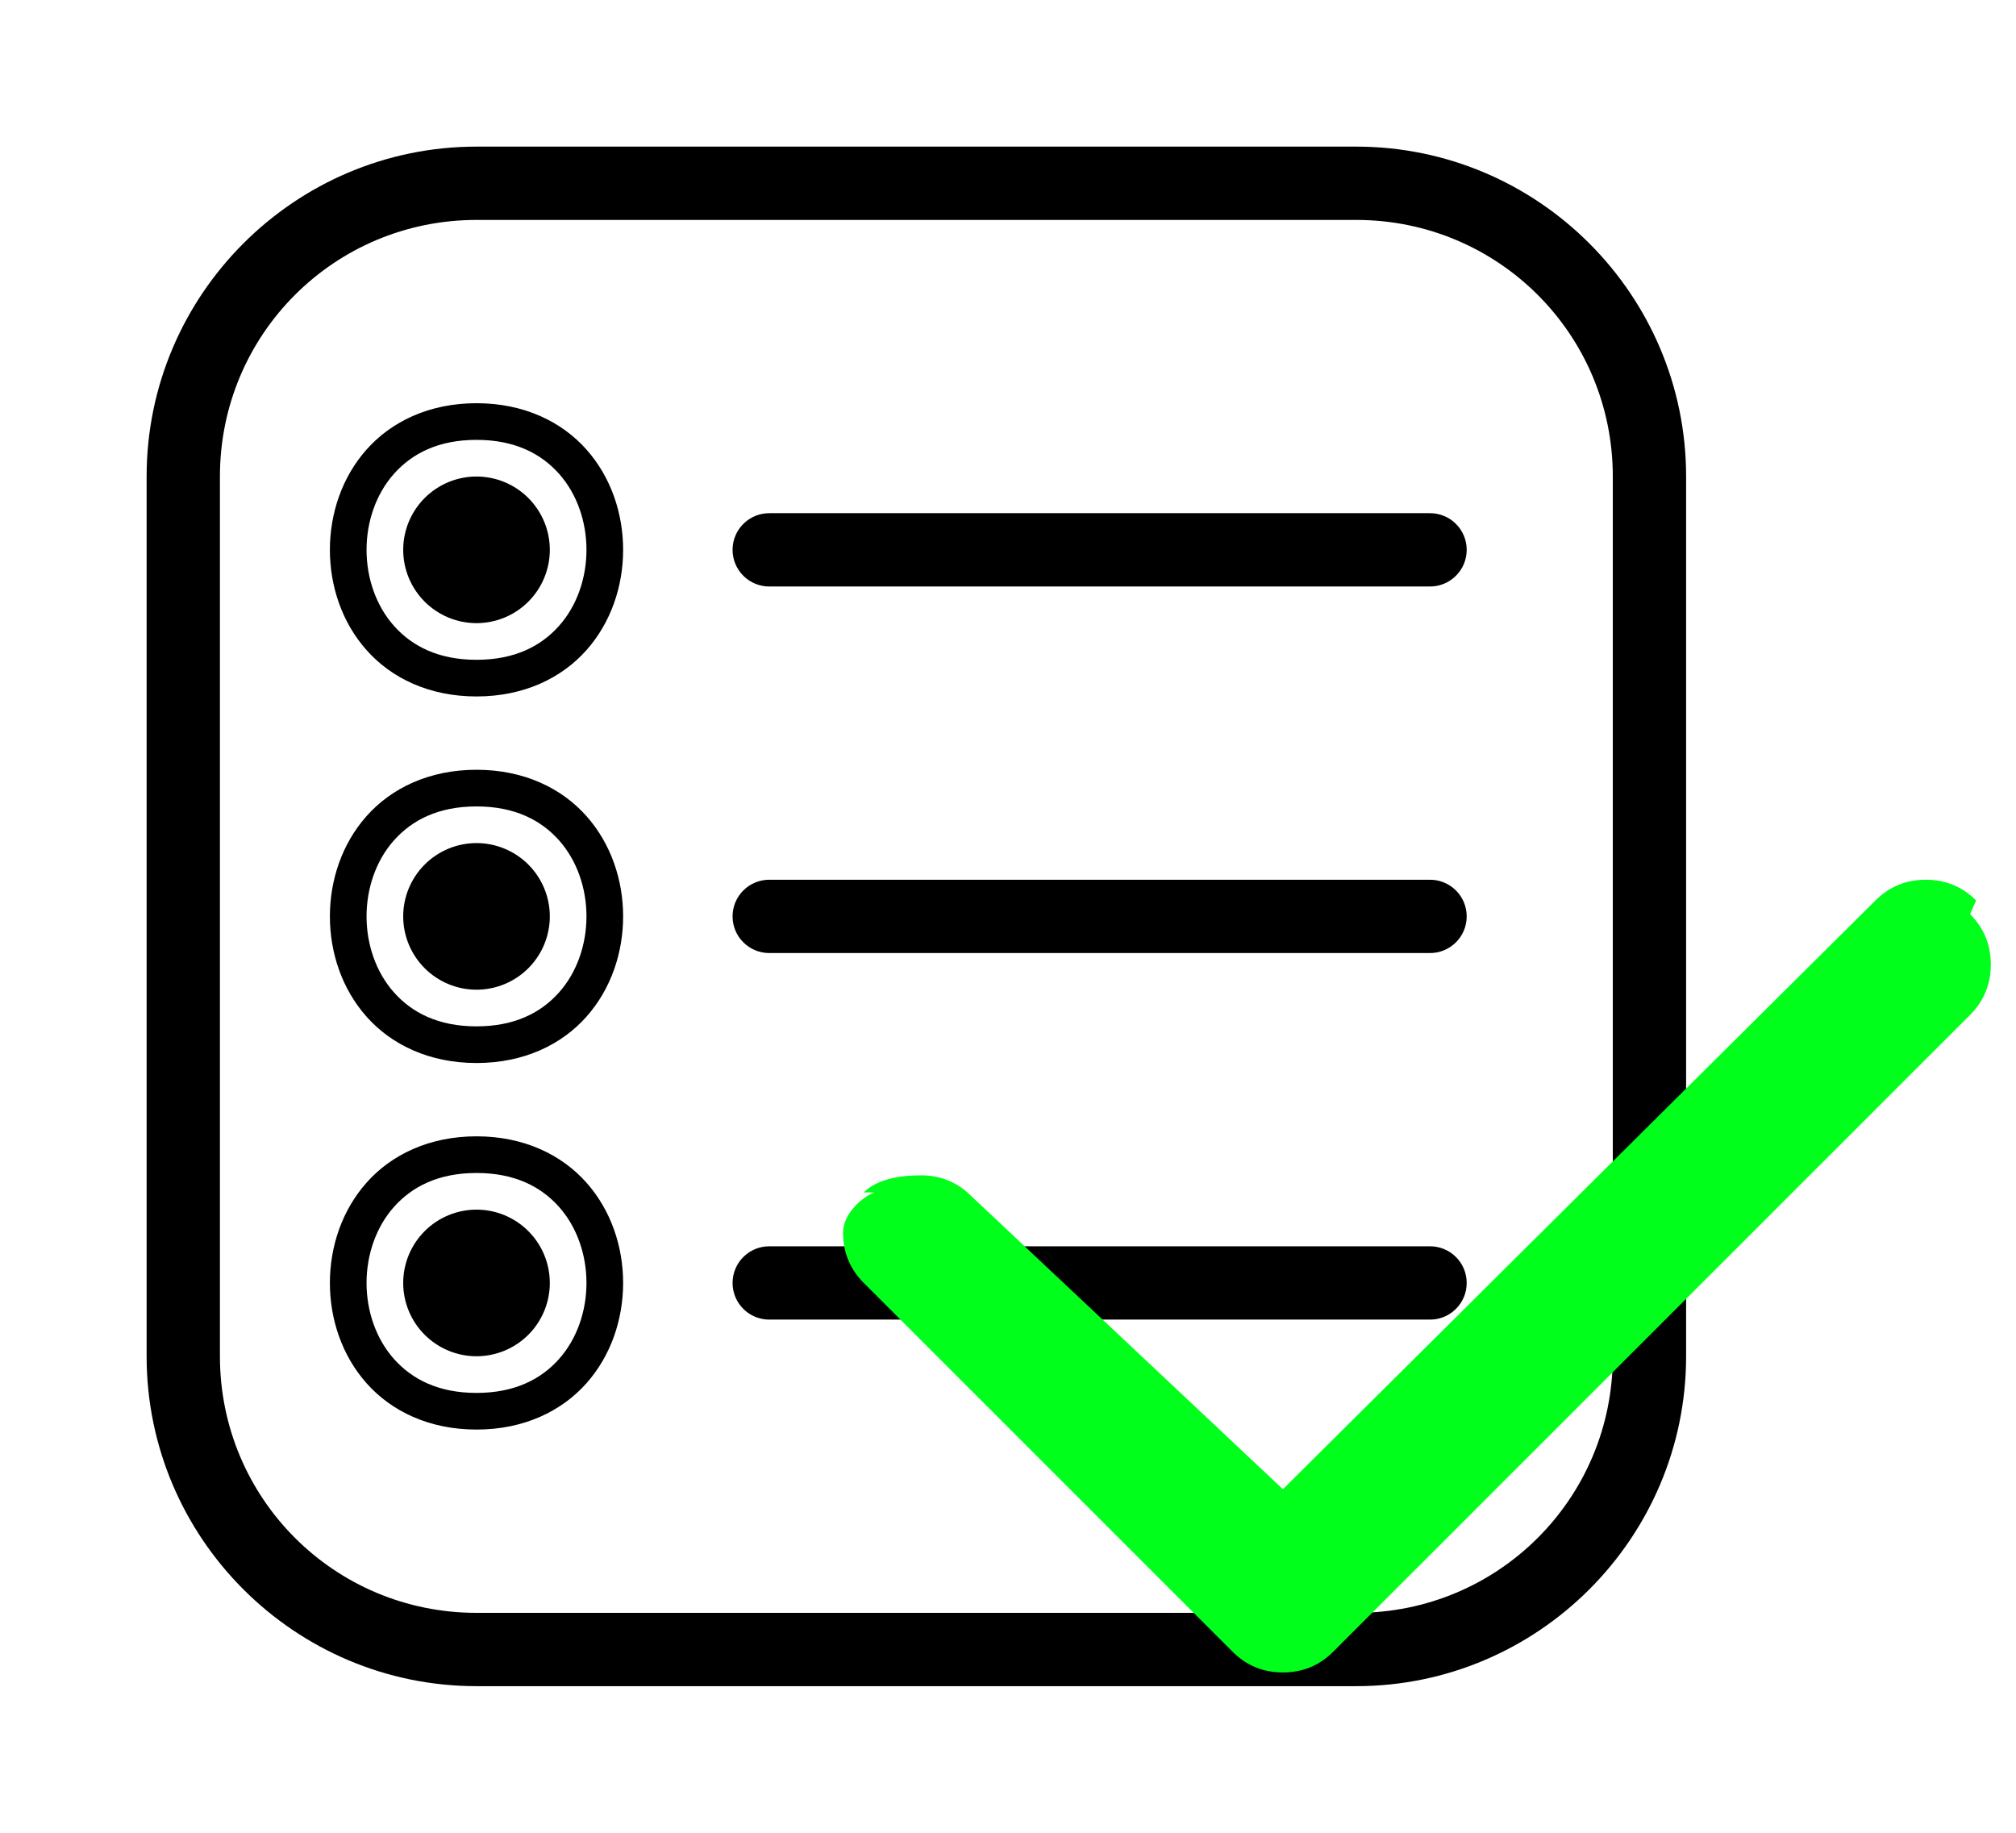 <svg width="55" height="50" viewBox="0 0 55 50" fill="none" xmlns="http://www.w3.org/2000/svg">
<path d="M13 4C8.041 4 4 8.041 4 13V37C4 41.959 8.041 46 13 46H37C41.959 46 46 41.959 46 37V13C46 8.041 41.959 4 37 4H13ZM13 6H37C40.877 6 44 9.123 44 13V37C44 40.877 40.877 44 37 44H13C9.123 44 6 40.877 6 37V13C6 9.123 9.123 6 13 6ZM13 11C11.708 11 10.677 11.502 10.002 12.262C9.327 13.021 9 14.014 9 15C9 15.986 9.327 16.979 10.002 17.738C10.677 18.498 11.708 19 13 19C14.292 19 15.323 18.498 15.998 17.738C16.673 16.979 17 15.986 17 15C17 14.014 16.673 13.021 15.998 12.262C15.323 11.502 14.292 11 13 11ZM13 12C14.042 12 14.76 12.373 15.252 12.926C15.744 13.479 16 14.236 16 15C16 15.764 15.744 16.521 15.252 17.074C14.76 17.627 14.042 18 13 18C11.958 18 11.24 17.627 10.748 17.074C10.256 16.521 10 15.764 10 15C10 14.236 10.256 13.479 10.748 12.926C11.24 12.373 11.958 12 13 12ZM13 13C12.47 13 11.961 13.211 11.586 13.586C11.211 13.961 11 14.47 11 15C11 15.53 11.211 16.039 11.586 16.414C11.961 16.789 12.47 17 13 17C13.53 17 14.039 16.789 14.414 16.414C14.789 16.039 15 15.53 15 15C15 14.47 14.789 13.961 14.414 13.586C14.039 13.211 13.53 13 13 13ZM21 14C20.867 13.998 20.736 14.023 20.613 14.072C20.49 14.121 20.378 14.195 20.284 14.288C20.189 14.381 20.114 14.492 20.063 14.614C20.012 14.736 19.986 14.867 19.986 15C19.986 15.133 20.012 15.264 20.063 15.386C20.114 15.508 20.189 15.619 20.284 15.712C20.378 15.805 20.49 15.879 20.613 15.928C20.736 15.977 20.867 16.002 21 16H39C39.133 16.002 39.264 15.977 39.387 15.928C39.51 15.879 39.622 15.805 39.716 15.712C39.811 15.619 39.886 15.508 39.937 15.386C39.988 15.264 40.014 15.133 40.014 15C40.014 14.867 39.988 14.736 39.937 14.614C39.886 14.492 39.811 14.381 39.716 14.288C39.622 14.195 39.51 14.121 39.387 14.072C39.264 14.023 39.133 13.998 39 14H21ZM13 21C11.708 21 10.677 21.502 10.002 22.262C9.327 23.021 9 24.014 9 25C9 25.986 9.327 26.979 10.002 27.738C10.677 28.498 11.708 29 13 29C14.292 29 15.323 28.498 15.998 27.738C16.673 26.979 17 25.986 17 25C17 24.014 16.673 23.021 15.998 22.262C15.323 21.502 14.292 21 13 21ZM13 22C14.042 22 14.76 22.373 15.252 22.926C15.744 23.479 16 24.236 16 25C16 25.764 15.744 26.521 15.252 27.074C14.76 27.627 14.042 28 13 28C11.958 28 11.24 27.627 10.748 27.074C10.256 26.521 10 25.764 10 25C10 24.236 10.256 23.479 10.748 22.926C11.24 22.373 11.958 22 13 22ZM13 23C12.47 23 11.961 23.211 11.586 23.586C11.211 23.961 11 24.47 11 25C11 25.53 11.211 26.039 11.586 26.414C11.961 26.789 12.47 27 13 27C13.53 27 14.039 26.789 14.414 26.414C14.789 26.039 15 25.53 15 25C15 24.47 14.789 23.961 14.414 23.586C14.039 23.211 13.53 23 13 23ZM21 24C20.867 23.998 20.736 24.023 20.613 24.072C20.49 24.121 20.378 24.195 20.284 24.288C20.189 24.381 20.114 24.492 20.063 24.614C20.012 24.736 19.986 24.867 19.986 25C19.986 25.133 20.012 25.264 20.063 25.386C20.114 25.508 20.189 25.619 20.284 25.712C20.378 25.805 20.49 25.879 20.613 25.928C20.736 25.977 20.867 26.002 21 26H39C39.133 26.002 39.264 25.977 39.387 25.928C39.51 25.879 39.622 25.805 39.716 25.712C39.811 25.619 39.886 25.508 39.937 25.386C39.988 25.264 40.014 25.133 40.014 25C40.014 24.867 39.988 24.736 39.937 24.614C39.886 24.492 39.811 24.381 39.716 24.288C39.622 24.195 39.51 24.121 39.387 24.072C39.264 24.023 39.133 23.998 39 24H21ZM13 31C11.708 31 10.677 31.502 10.002 32.262C9.327 33.021 9 34.014 9 35C9 35.986 9.327 36.979 10.002 37.738C10.677 38.498 11.708 39 13 39C14.292 39 15.323 38.498 15.998 37.738C16.673 36.979 17 35.986 17 35C17 34.014 16.673 33.021 15.998 32.262C15.323 31.502 14.292 31 13 31ZM13 32C14.042 32 14.76 32.373 15.252 32.926C15.744 33.479 16 34.236 16 35C16 35.764 15.744 36.521 15.252 37.074C14.76 37.627 14.042 38 13 38C11.958 38 11.24 37.627 10.748 37.074C10.256 36.521 10 35.764 10 35C10 34.236 10.256 33.479 10.748 32.926C11.24 32.373 11.958 32 13 32ZM13 33C12.47 33 11.961 33.211 11.586 33.586C11.211 33.961 11 34.47 11 35C11 35.53 11.211 36.039 11.586 36.414C11.961 36.789 12.47 37 13 37C13.53 37 14.039 36.789 14.414 36.414C14.789 36.039 15 35.53 15 35C15 34.47 14.789 33.961 14.414 33.586C14.039 33.211 13.53 33 13 33ZM21 34C20.867 33.998 20.736 34.023 20.613 34.072C20.49 34.121 20.378 34.195 20.284 34.288C20.189 34.381 20.114 34.492 20.063 34.614C20.012 34.736 19.986 34.867 19.986 35C19.986 35.133 20.012 35.264 20.063 35.386C20.114 35.508 20.189 35.619 20.284 35.712C20.378 35.805 20.49 35.879 20.613 35.928C20.736 35.977 20.867 36.002 21 36H39C39.133 36.002 39.264 35.977 39.387 35.928C39.51 35.879 39.622 35.805 39.716 35.712C39.811 35.619 39.886 35.508 39.937 35.386C39.988 35.264 40.014 35.133 40.014 35C40.014 34.867 39.988 34.736 39.937 34.614C39.886 34.492 39.811 34.381 39.716 34.288C39.622 34.195 39.51 34.121 39.387 34.072C39.264 34.023 39.133 33.998 39 34H21Z" fill="black"/>
<path d="M53.747 24.939L53.912 24.566C53.535 24.189 53.077 24 52.539 24C52 24 51.541 24.189 51.165 24.566L35 40.627L26.498 32.63C26.121 32.252 25.663 32.064 25.125 32.064C24.586 32.064 23.942 32.153 23.565 32.53H23.857C23.565 32.63 23 33.088 23 33.627C23 34.165 23.188 34.623 23.565 35L30.878 42.313L33.626 45.06C34.003 45.438 34.461 45.626 35 45.626C35.538 45.626 35.996 45.437 36.373 45.06L39.121 42.313L53.747 27.687C54.124 27.31 54.313 26.852 54.313 26.313C54.313 25.774 54.124 25.316 53.747 24.939Z" fill="#00FF1A"/>
</svg>
